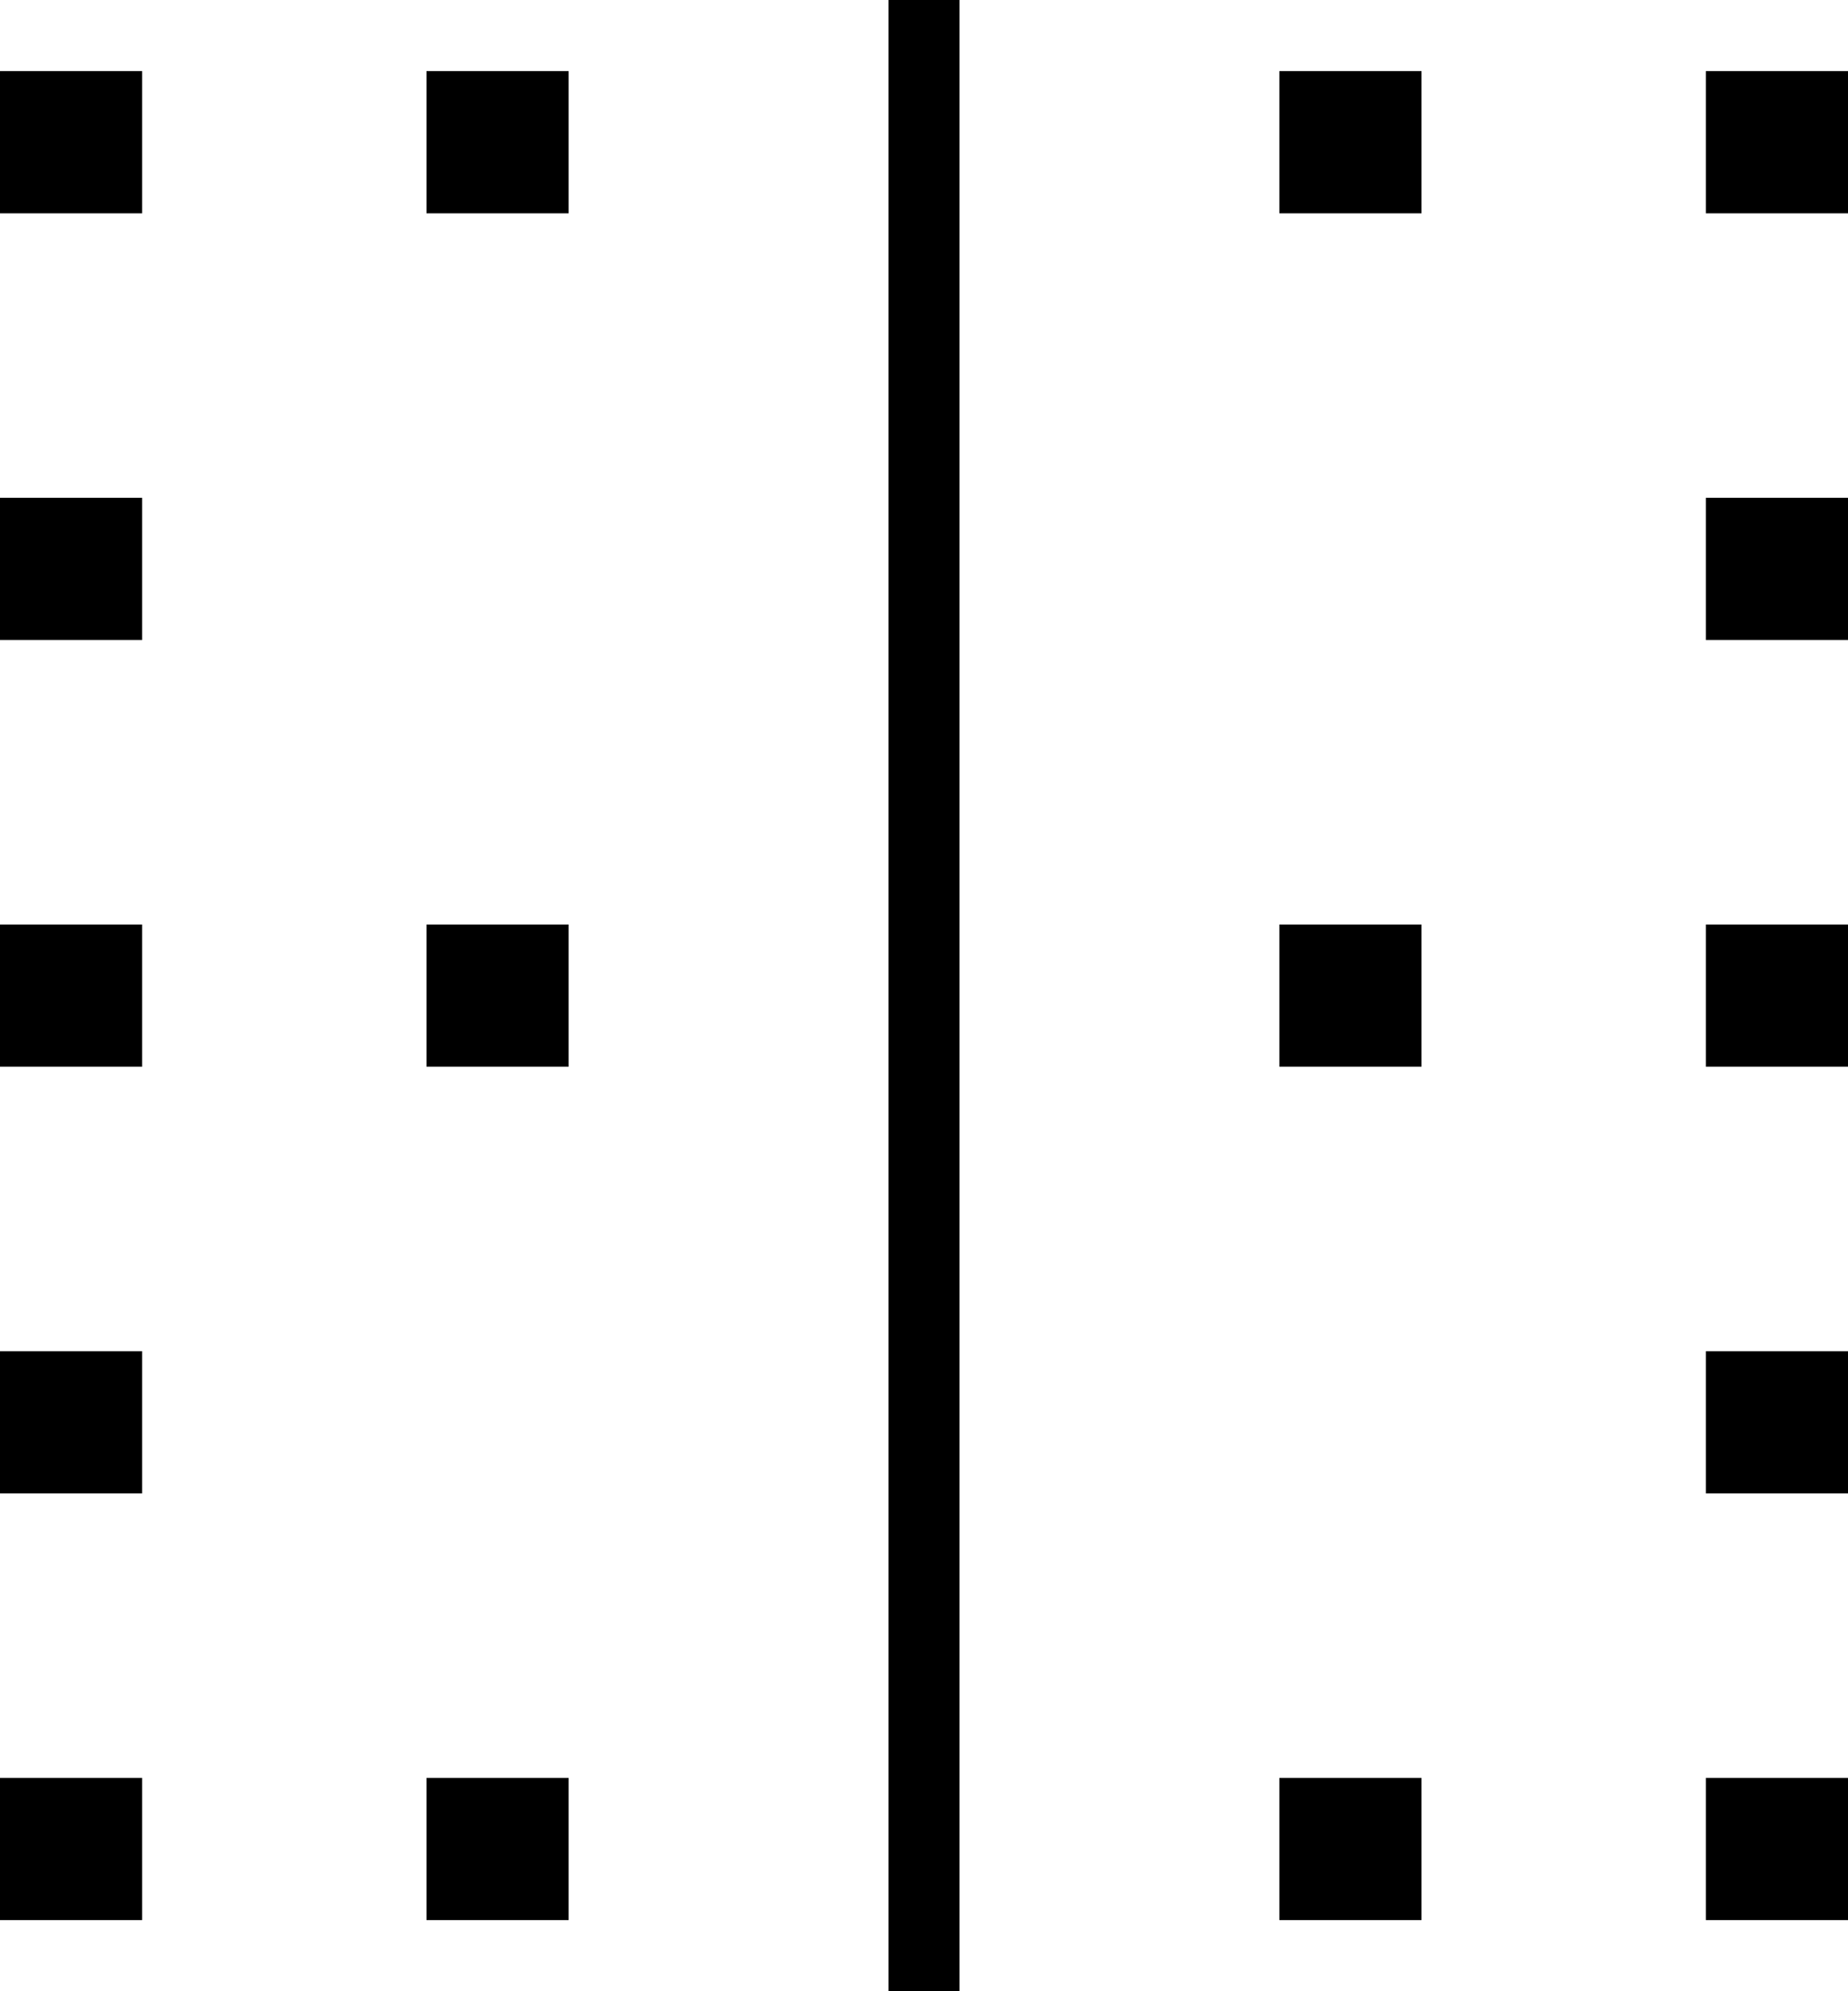 <svg xmlns="http://www.w3.org/2000/svg" viewBox="0 0 416 448">
  <path d="M 200 440 L 200 448 L 200 440 L 200 448 L 216 448 L 216 448 L 216 440 L 216 440 L 216 8 L 216 8 L 216 0 L 216 0 L 200 0 L 200 0 L 200 8 L 200 8 L 200 440 L 200 440 Z M 32 432 L 32 400 L 32 432 L 32 400 L 0 400 L 0 400 L 0 432 L 0 432 L 32 432 L 32 432 Z M 416 432 L 416 400 L 416 432 L 416 400 L 384 400 L 384 400 L 384 432 L 384 432 L 416 432 L 416 432 Z M 32 336 L 32 304 L 32 336 L 32 304 L 0 304 L 0 304 L 0 336 L 0 336 L 32 336 L 32 336 Z M 416 336 L 416 304 L 416 336 L 416 304 L 384 304 L 384 304 L 384 336 L 384 336 L 416 336 L 416 336 Z M 384 144 L 416 144 L 384 144 L 416 144 L 416 112 L 416 112 L 384 112 L 384 112 L 384 144 L 384 144 Z M 32 144 L 32 112 L 32 144 L 32 112 L 0 112 L 0 112 L 0 144 L 0 144 L 32 144 L 32 144 Z M 384 240 L 416 240 L 384 240 L 416 240 L 416 208 L 416 208 L 384 208 L 384 208 L 384 240 L 384 240 Z M 32 240 L 32 208 L 32 240 L 32 208 L 0 208 L 0 208 L 0 240 L 0 240 L 32 240 L 32 240 Z M 384 48 L 416 48 L 384 48 L 416 48 L 416 16 L 416 16 L 384 16 L 384 16 L 384 48 L 384 48 Z M 0 48 L 32 48 L 0 48 L 32 48 L 32 16 L 32 16 L 0 16 L 0 16 L 0 48 L 0 48 Z M 288 240 L 320 240 L 288 240 L 320 240 L 320 208 L 320 208 L 288 208 L 288 208 L 288 240 L 288 240 Z M 320 48 L 320 16 L 320 48 L 320 16 L 288 16 L 288 16 L 288 48 L 288 48 L 320 48 L 320 48 Z M 288 432 L 320 432 L 288 432 L 320 432 L 320 400 L 320 400 L 288 400 L 288 400 L 288 432 L 288 432 Z M 128 48 L 128 16 L 128 48 L 128 16 L 96 16 L 96 16 L 96 48 L 96 48 L 128 48 L 128 48 Z M 96 432 L 128 432 L 96 432 L 128 432 L 128 400 L 128 400 L 96 400 L 96 400 L 96 432 L 96 432 Z M 128 240 L 128 208 L 128 240 L 128 208 L 96 208 L 96 208 L 96 240 L 96 240 L 128 240 L 128 240 Z" />
</svg>